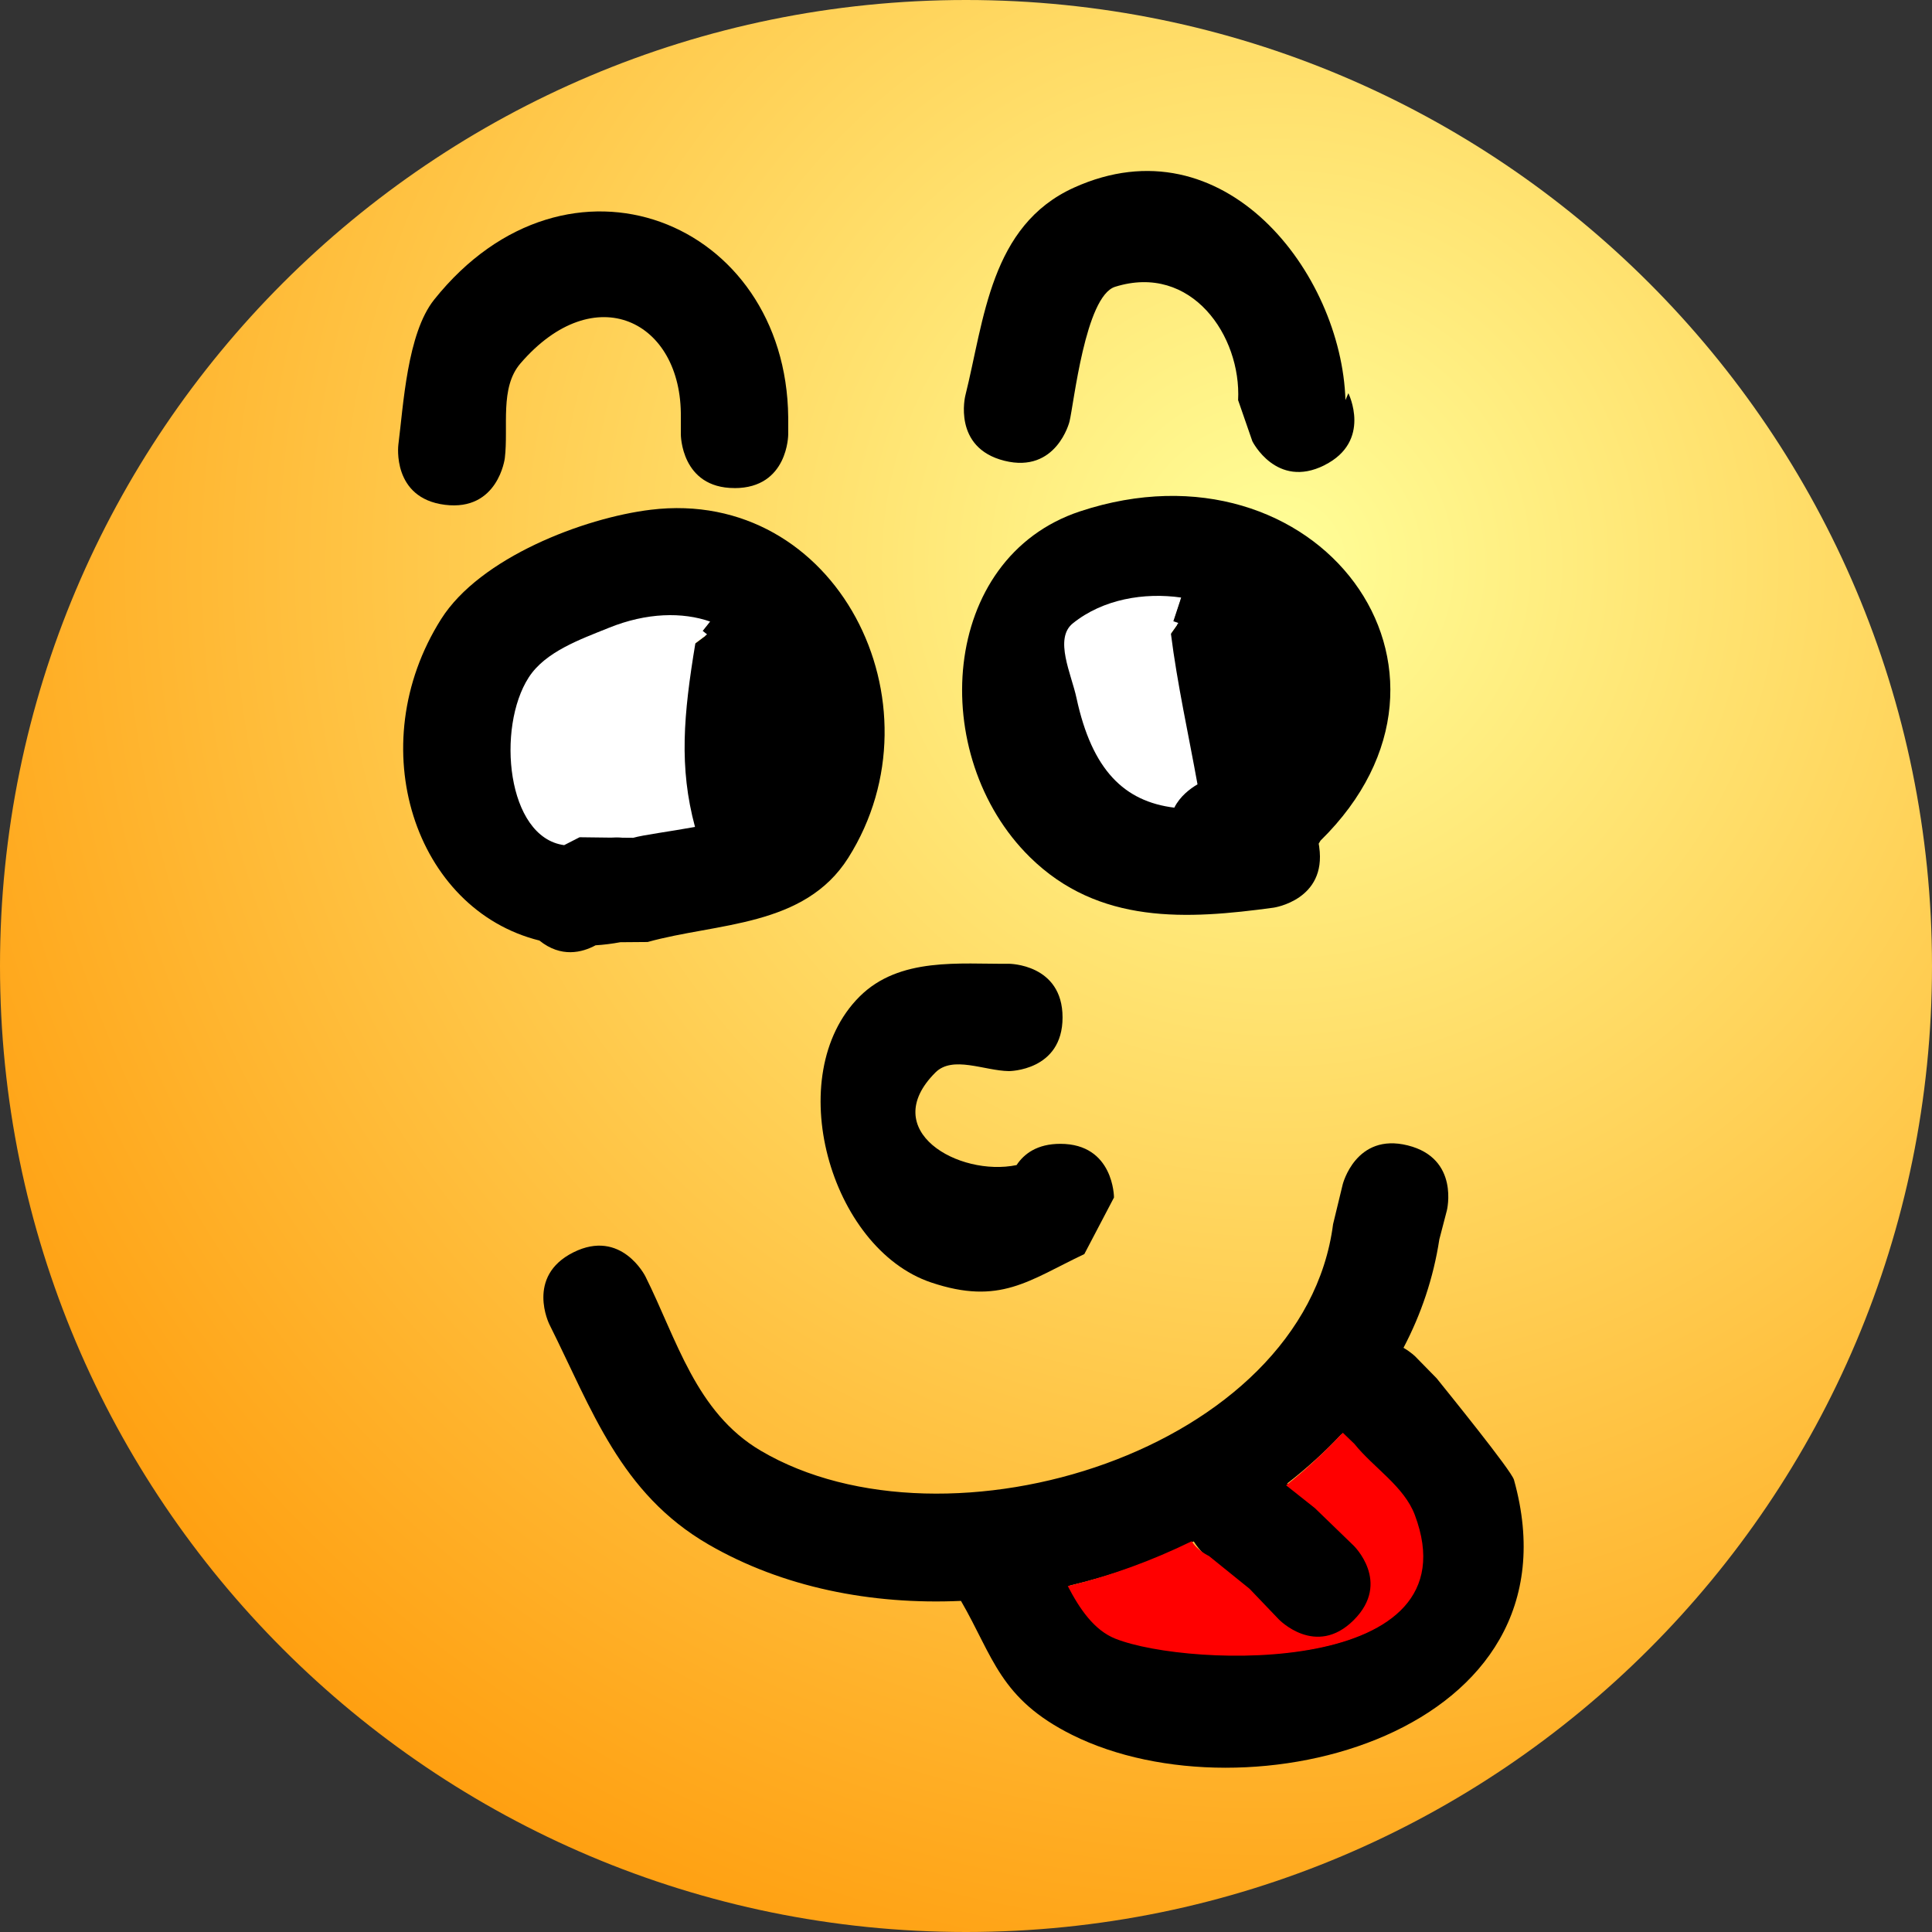 <svg version="1.1" xmlns="http://www.w3.org/2000/svg" xmlns:xlink="http://www.w3.org/1999/xlink" width="45" height="45" viewBox="0,0,45,45"><rect x="0" y="0" width="45" height="45" fill="#333333" stroke="none"/><defs><radialGradient cx="247.727" cy="171.14" r="38.53" gradientUnits="userSpaceOnUse" id="color-1"><stop offset="0" stop-color="#ffff99"/><stop offset="1" stop-color="#ff9400"/></radialGradient></defs><g transform="translate(-218,-158)"><g data-paper-data="{&quot;isPaintingLayer&quot;:true}" fill-rule="nonzero" stroke="none" stroke-linecap="butt" stroke-linejoin="miter" stroke-miterlimit="10" stroke-dasharray="" stroke-dashoffset="0" style="mix-blend-mode: normal"><path d="M218,180.5c0,-12.426 10.074,-22.5 22.5,-22.5c12.426,0 22.5,10.074 22.5,22.5c0,12.426 -10.074,22.5 -22.5,22.5c-12.426,0 -22.5,-10.074 -22.5,-22.5z" fill="url(#color-1)" stroke-width="1"/><path d="M235.108,169.368c-1.25,0 -1.25,-1.25 -1.25,-1.25v-0.399c0.03,-2.254 -2.011,-3.258 -3.736,-1.254c-0.487,0.565 -0.275,1.468 -0.364,2.208c0,0 -0.155,1.24 -1.395,1.085c-1.24,-0.155 -1.085,-1.395 -1.085,-1.395c0.118,-0.921 0.204,-2.594 0.834,-3.383c3.113,-3.899 8.2,-1.84 8.247,2.74v0.399c0,0 0,1.25 -1.25,1.25z" fill="#000000" stroke-width="0.5"/><path d="M248.847,168.837c-1.118,0.559 -1.677,-0.559 -1.677,-0.559l-0.332,-0.958c0.077,-1.492 -1.085,-3.197 -2.865,-2.64c-0.695,0.218 -0.962,2.737 -1.063,3.142c0,0 -0.303,1.213 -1.516,0.91c-1.213,-0.303 -0.91,-1.516 -0.91,-1.516c0.442,-1.768 0.58,-3.963 2.532,-4.846c3.494,-1.58 6.231,1.991 6.322,4.949l0.068,-0.16c0,0 0.559,1.118 -0.559,1.677z" fill="#000000" stroke-width="0.5"/><path d="M234.16,173.014l0.272,-0.204l-0.101,-0.081l0.173,-0.217c-0.639,-0.223 -1.438,-0.2 -2.326,0.16c-0.662,0.268 -1.434,0.53 -1.822,1.13c-0.756,1.171 -0.539,3.654 0.801,3.835l0.355,-0.185c0.238,0.002 0.476,0.005 0.715,0.007c0.078,-0.006 0.168,-0.007 0.265,0.003c0.082,0.001 0.164,0.002 0.245,0.002c0.227,-0.067 0.821,-0.134 1.416,-0.242c-0.375,-1.393 -0.271,-2.534 0.007,-4.209zM232.455,179.945c-0.199,0.037 -0.393,0.061 -0.583,0.073c-0.309,0.167 -0.801,0.298 -1.308,-0.111c-2.9,-0.721 -4.163,-4.524 -2.288,-7.489c0.903,-1.428 3.316,-2.355 4.882,-2.545c4.332,-0.527 6.865,4.52 4.6,8.107c-1.023,1.62 -3.061,1.511 -4.673,1.961c-0.21,0.002 -0.419,0.003 -0.629,0.005z" fill="#000000" stroke-width="0.5"/><path d="M234.187,177.261c-0.595,0.108 -1.211,0.187 -1.438,0.253c-0.082,-0.001 -0.168,-0.001 -0.25,-0.002c-0.097,-0.009 -0.192,-0.008 -0.27,-0.002c-0.238,-0.002 -0.49,-0.007 -0.729,-0.009l-0.36,0.184c-1.34,-0.181 -1.58,-2.737 -0.824,-3.908c0.388,-0.6 1.201,-0.885 1.863,-1.153c0.888,-0.36 1.721,-0.37 2.361,-0.147l-0.173,0.217l0.102,0.082l-0.272,0.203c-0.278,1.675 -0.384,2.89 -0.009,4.282z" data-paper-data="{&quot;noHover&quot;:false,&quot;origItem&quot;:[&quot;Path&quot;,{&quot;applyMatrix&quot;:true,&quot;segments&quot;:[[[468.32091,346.02804],[-0.55517,3.34903],[0,0]],[468.86446,345.61997],[468.66321,345.45897],[[469.00995,345.02555],[0,0],[-1.27835,-0.44607]],[[464.35812,345.34637],[1.77635,-0.72009],[-1.32463,0.53698]],[[460.71441,347.60693],[0.77521,-1.20084],[-1.51158,2.34152]],[[462.3162,355.27629],[-2.68068,-0.36107],[0,0]],[[463.02663,354.90533],[0,0],[0.47642,0.0047]],[[464.45589,354.91943],[-0.47642,-0.0047],[0.1551,-0.01135]],[[464.98519,354.92465],[-0.19343,-0.01881],[0.16352,0.00161]],[[465.47573,354.92949],[-0.16352,-0.00161],[0.45415,-0.13306]],[[468.30738,354.44574],[-1.18997,0.21634],[-0.75028,-2.78513]]],&quot;closed&quot;:true}]}" fill="#ffffff" stroke-width="0.5"/><path d="M245.246,172.799l0.173,-0.245l-0.114,-0.038l0.184,-0.552c-0.858,-0.123 -1.769,0.03 -2.472,0.596c-0.442,0.356 -0.014,1.145 0.105,1.7c0.363,1.689 1.048,2.363 2.21,2.507c0.131,-0.264 0.356,-0.436 0.527,-0.535c-0.205,-1.142 -0.467,-2.255 -0.614,-3.432zM248.727,177.727c0.177,1.237 -1.061,1.414 -1.061,1.414c-2.013,0.275 -4.075,0.401 -5.678,-1.177c-2.397,-2.36 -2.109,-6.97 1.17,-8.054c5.519,-1.825 9.649,3.695 5.599,7.67c-0.013,0.024 -0.027,0.047 -0.042,0.071c0.005,0.025 0.009,0.05 0.013,0.076z" fill="#000000" stroke-width="0.5"/><path d="M245.892,176.269c-0.172,0.1 -0.408,0.278 -0.54,0.543c-1.162,-0.144 -1.916,-0.868 -2.279,-2.557c-0.119,-0.555 -0.527,-1.38 -0.085,-1.736c0.702,-0.565 1.665,-0.724 2.523,-0.601l-0.182,0.553l0.116,0.039l-0.173,0.245c0.148,1.176 0.415,2.372 0.62,3.514z" data-paper-data="{&quot;noHover&quot;:false,&quot;origItem&quot;:[&quot;Path&quot;,{&quot;applyMatrix&quot;:true,&quot;segments&quot;:[[[490.49235,345.59797],[0.29512,2.35266],[0,0]],[490.83755,345.10758],[490.61054,345.03192],[[490.97868,343.92749],[0,0],[-1.71661,-0.24641]],[[486.03497,345.11881],[1.40476,-1.13043],[-0.88439,0.71167]],[[486.24536,348.51783],[-0.23862,-1.10981],[0.72626,3.37779]],[[490.66624,353.53183],[-2.32421,-0.28787],[0.26232,-0.52867]],[[491.72054,352.46097],[-0.34311,0.19915],[-0.41023,-2.28385]]],&quot;closed&quot;:true}]}" fill="#ffffff" stroke-width="0.5"/><path d="M241.678,185.137c0.175,-0.264 0.481,-0.495 1.019,-0.495c1.25,0 1.25,1.25 1.25,1.25l-0.691,1.318c-1.298,0.616 -1.966,1.2 -3.569,0.661c-2.355,-0.792 -3.5,-4.825 -1.668,-6.657c0.932,-0.932 2.347,-0.754 3.48,-0.766c0,0 1.25,0 1.25,1.25c0,1.25 -1.25,1.25 -1.25,1.25c-0.571,-0.008 -1.309,-0.37 -1.712,0.033c-1.354,1.354 0.545,2.434 1.891,2.156z" fill="#000000" stroke-width="0.5"/><path d="M249.572,195.763c-0.884,0.884 -1.768,0 -1.768,0l-0.696,-0.707c-0.333,-0.266 -0.666,-0.533 -0.999,-0.799c0,0 -0.165,-0.132 -0.304,-0.354c-0.914,0.446 -1.888,0.793 -2.887,1.029c0.277,0.536 0.607,1.013 1.102,1.208c1.734,0.685 8.301,0.926 6.883,-2.845c-0.252,-0.669 -0.948,-1.072 -1.394,-1.63l-0.266,-0.257c-0.385,0.411 -0.808,0.793 -1.261,1.145c0.229,0.183 0.458,0.367 0.688,0.55l0.902,0.891c0,0 0.884,0.884 0,1.768zM250.97,189.601l0.492,0.502c0.25,0.313 1.74,2.147 1.801,2.364c1.656,5.919 -6.196,7.983 -10.291,5.942c-1.687,-0.841 -1.834,-1.817 -2.589,-3.121c-2.09,0.094 -4.156,-0.315 -5.882,-1.315c-2.054,-1.19 -2.713,-3.143 -3.705,-5.126c0,0 -0.559,-1.118 0.559,-1.677c1.118,-0.559 1.677,0.559 1.677,0.559c0.732,1.465 1.173,3.168 2.686,4.06c4.333,2.556 12.649,0.007 13.332,-5.276l0.224,-0.925c0,0 0.303,-1.213 1.516,-0.909c1.213,0.303 0.91,1.516 0.91,1.516l-0.175,0.672c-0.138,0.901 -0.425,1.746 -0.835,2.526c0.175,0.102 0.281,0.208 0.281,0.208z" fill="#000000" stroke-width="0.5"/><path d="M249.522,193.994l-0.896,-0.867c-0.229,-0.183 -0.442,-0.349 -0.671,-0.532c0.453,-0.352 0.937,-0.813 1.322,-1.224l0.27,0.26c0.447,0.558 1.155,0.986 1.407,1.655c1.418,3.771 -5.239,3.569 -6.973,2.883c-0.495,-0.196 -0.833,-0.691 -1.11,-1.226c0.999,-0.237 1.972,-0.598 2.886,-1.044c0.14,0.223 0.402,0.343 0.402,0.343c0.333,0.266 0.613,0.498 0.946,0.764l0.68,0.711c0,0 0.863,0.901 1.747,0.017c0.884,-0.884 -0.009,-1.74 -0.009,-1.74z" data-paper-data="{&quot;noHover&quot;:false,&quot;origItem&quot;:[&quot;Path&quot;,{&quot;applyMatrix&quot;:true,&quot;segments&quot;:[[[499.14351,391.52516],[1.76777,-1.76777],[-1.76777,1.76777]],[495.60797,391.52516],[[494.21637,390.11194],[0,0],[-0.66568,-0.53254]],[[492.21933,388.5143],[0.66568,0.53254],[0,0]],[[491.61038,387.80554],[0.27985,0.44548],[-1.82709,0.89243]],[[485.83617,389.86426],[1.99825,-0.47319],[0.55458,1.07126]],[[488.04046,392.28118],[-0.99046,-0.39144],[3.46865,1.37084]],[[501.80661,386.59083],[2.83666,7.54143],[-0.50342,-1.33836]],[[499.01824,383.33097],[0.89326,1.11657],[0,0]],[[498.48649,382.81793],[0,0],[-0.7699,0.82137]],[[495.96478,385.10754],[0.90657,-0.70371],[0.45836,0.36668]],[[497.33984,386.20759],[-0.45836,-0.36668],[0,0]],[499.14351,387.98963]],&quot;closed&quot;:true}]}" fill="#ff0000" stroke-width="0.5"/></g></g></svg>